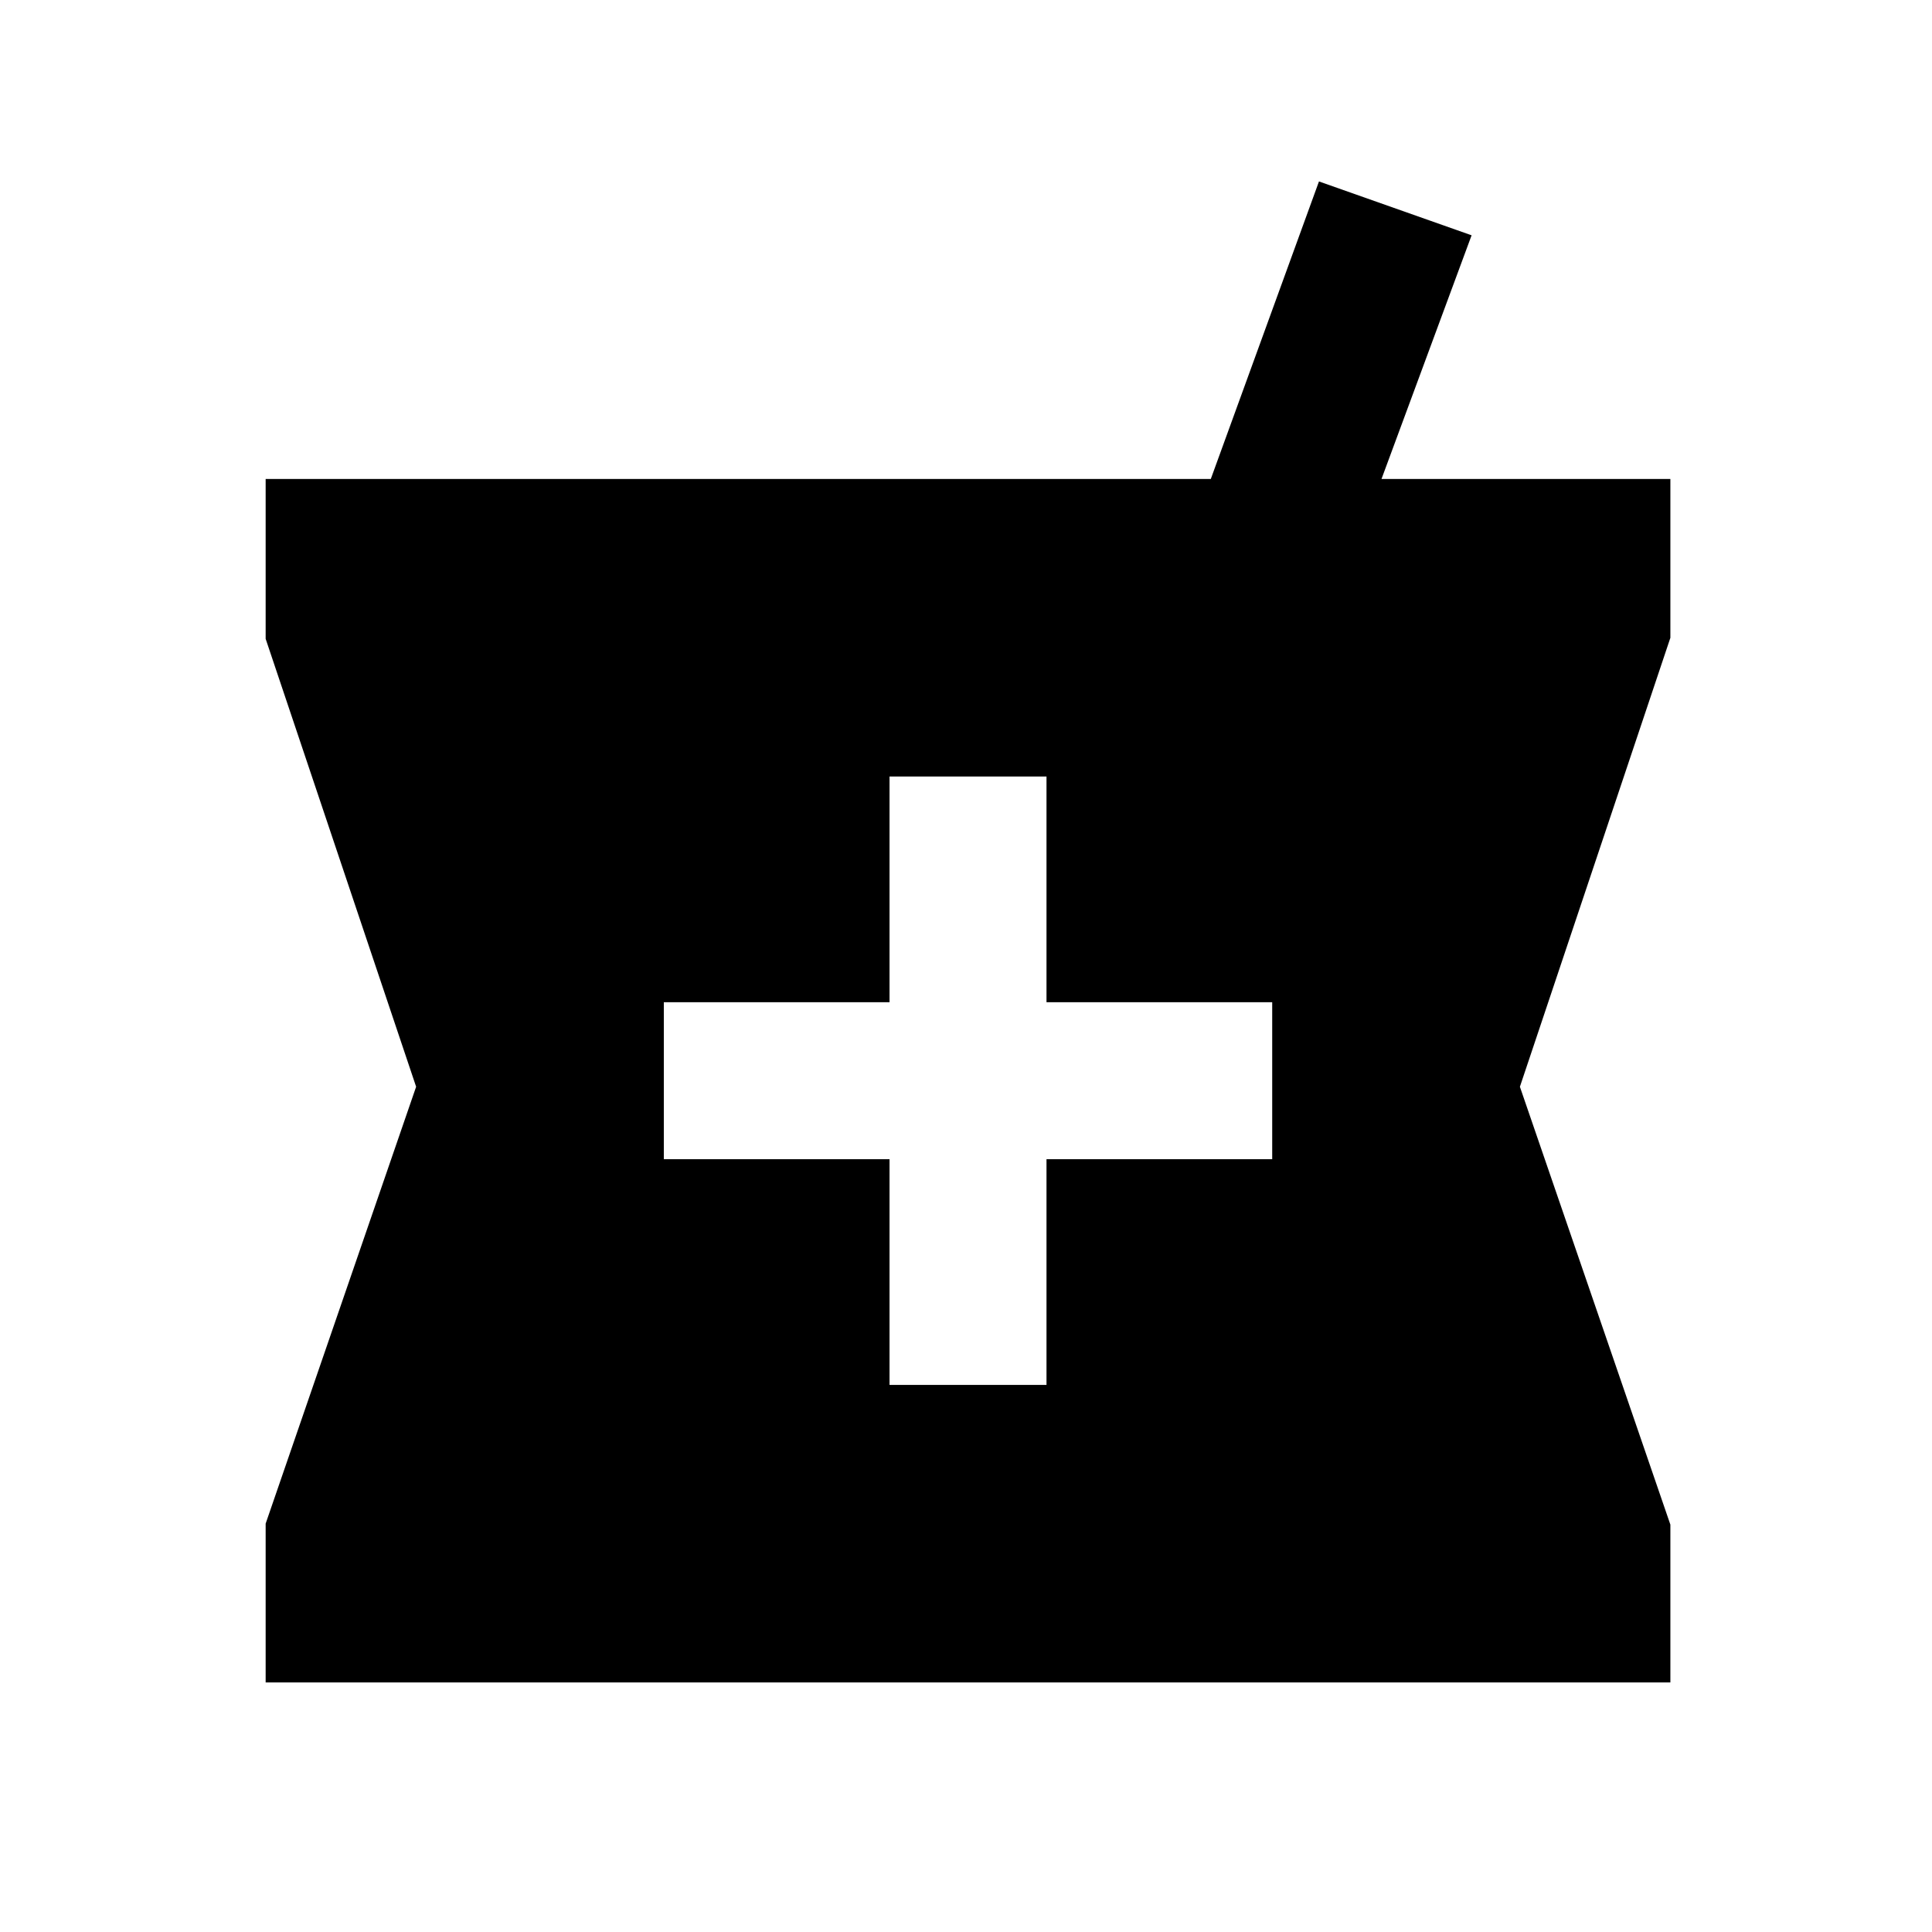 <svg xmlns="http://www.w3.org/2000/svg" height="20" viewBox="0 -960 960 960" width="20"><path d="M132-124v-78.92L206.77-420 132-642.58V-722h469.64l53.75-147.84 75.84 26.76L686.46-722H830v78.92L755.23-420 830-202.42V-124H132Zm310-147.85h78V-384h112.15v-78H520v-112.15h-78V-462H329.85v78H442v112.15Z"/></svg>